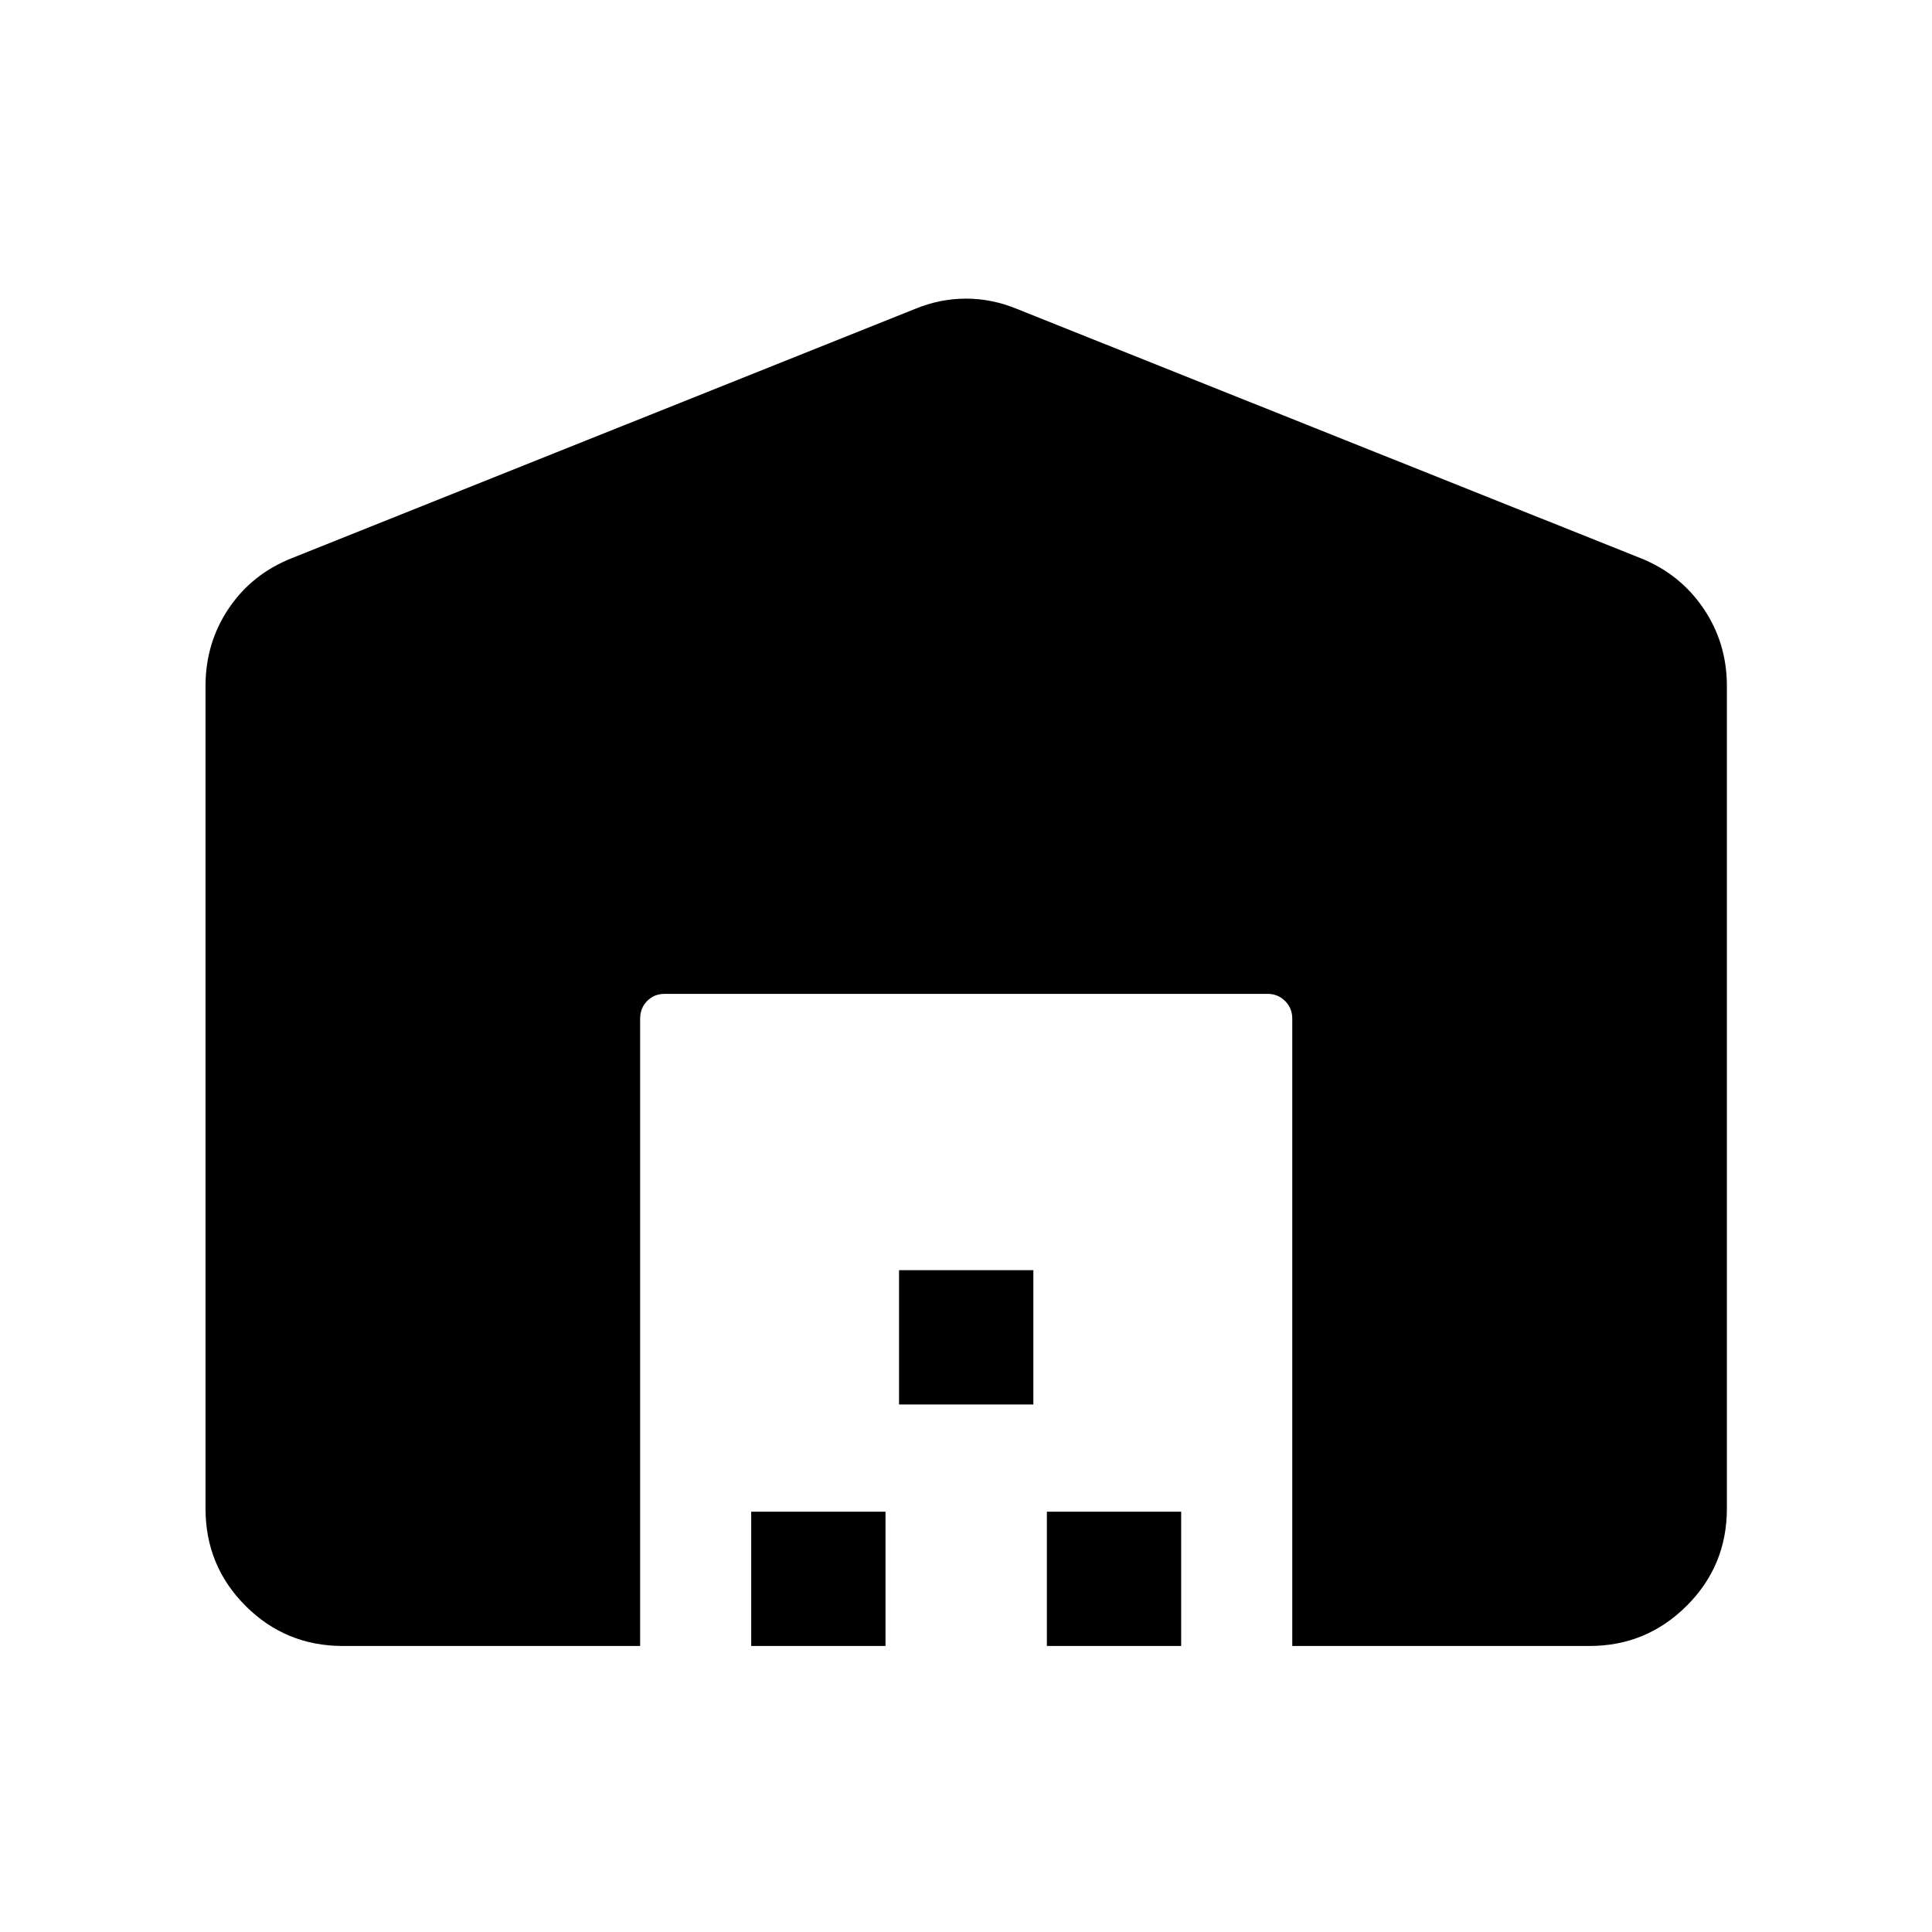 <svg xmlns="http://www.w3.org/2000/svg" height="24" viewBox="0 -960 960 960" width="24"><path d="M102.12-210.39v-408.76q0-21.37 11.53-38.52 11.54-17.15 31.43-25.02L454.69-806.5q12.35-5.11 25.31-5.11 12.96 0 25.31 5.11l309.8 123.81q19.7 7.87 31.33 25.02 11.64 17.15 11.64 38.52v408.76q0 28.44-20.02 48.36-20.01 19.91-48.25 19.91H642.12v-311.73q0-5.19-3.56-8.75-3.56-3.56-8.75-3.56H330.39q-5.39 0-8.85 3.56t-3.46 8.75v311.73H170.39q-28.44 0-48.36-19.91-19.91-19.92-19.91-48.36Zm271.15 68.27v-66.73H440v66.73h-66.73Zm73.46-120v-66.73h66.73v66.73h-66.73Zm73.46 120v-66.73h66.73v66.73h-66.73Z"/></svg>